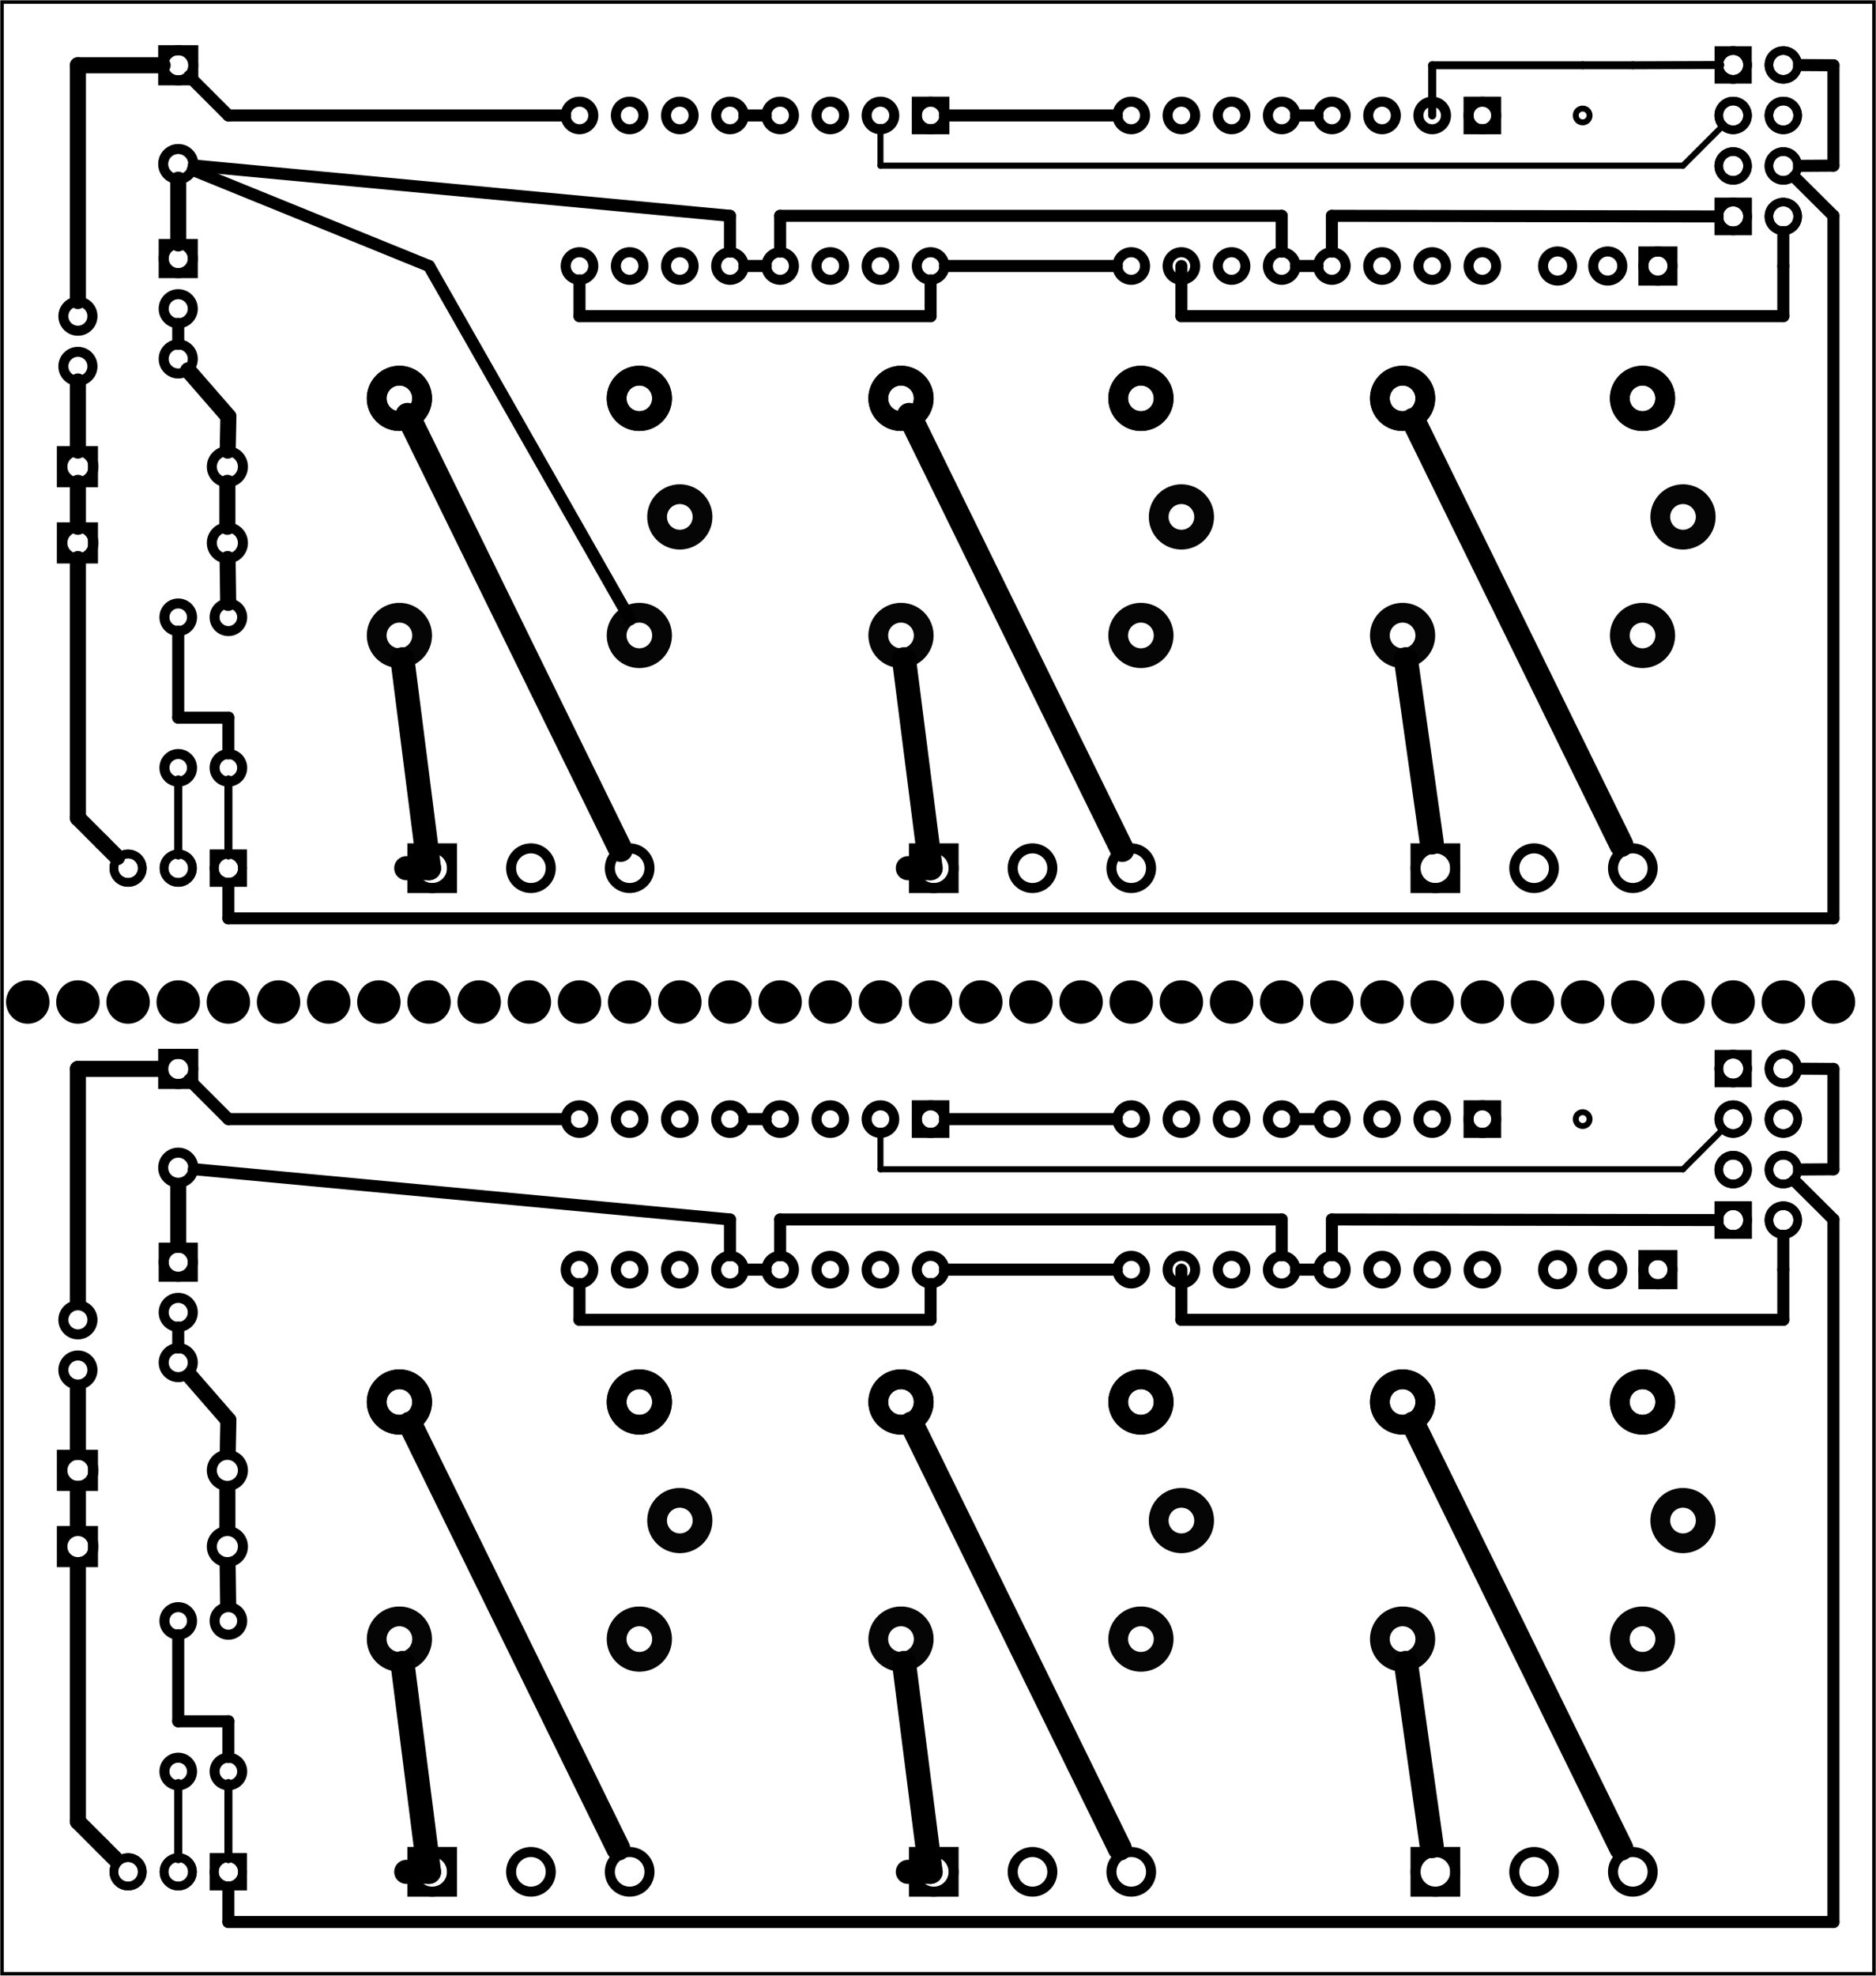<?xml version='1.0' encoding='UTF-8' standalone='no'?>
<!-- Created with Fritzing (http://www.fritzing.org/) -->
<svg xmlns="http://www.w3.org/2000/svg" viewBox="0 0 269.291 283.465" xmlns:svg="http://www.w3.org/2000/svg" version="1.2" width="3.74in" y="0in" height="3.937in" x="0in"  baseProfile="tiny">
 <g partID="57470">
  <g  id="board">
   <rect stroke-width="0.5" fill="none" stroke="black" width="268.715" y="0.288" height="282.889" x="0.288"  fill-opacity="0.5" id="boardoutline"/>
  </g>
 </g>
 <g partID="854159891">
  <g transform="translate(244.897,34.965)">
   <g transform="matrix(0,-1,1,0,0,0)">
    <g gorn="0.2"  id="copper1">
     <rect stroke-width="1.232" fill="none" stroke="black" width="4.13" y="1.836" height="4.104" x="1.848" />
     <circle cx="3.913" stroke-width="1.232" fill="none" r="2.065" stroke="black" cy="3.888" connectorname="1" gorn="0.2.1"  id="connector0pad"/>
     <circle cx="3.913" stroke-width="1.232" fill="none" r="2.065" stroke="black" cy="11.088" connectorname="2" gorn="0.2.2"  id="connector1pad"/>
     <circle cx="11.159" stroke-width="1.232" fill="none" r="2.065" stroke="black" cy="3.888" connectorname="3" gorn="0.2.3"  id="connector2pad"/>
     <circle cx="11.159" stroke-width="1.232" fill="none" r="2.065" stroke="black" cy="11.088" connectorname="4" gorn="0.2.4"  id="connector3pad"/>
     <circle cx="18.405" stroke-width="1.232" fill="none" r="2.065" stroke="black" cy="3.888" connectorname="5" gorn="0.2.5"  id="connector4pad"/>
     <circle cx="18.405" stroke-width="1.232" fill="none" r="2.065" stroke="black" cy="11.088" connectorname="6" gorn="0.2.6"  id="connector5pad"/>
     <circle cx="25.651" stroke-width="1.232" fill="none" r="2.065" stroke="black" cy="3.888" connectorname="7" gorn="0.2.7"  id="connector6pad"/>
     <circle cx="25.651" stroke-width="1.232" fill="none" r="2.065" stroke="black" cy="11.088" connectorname="8" gorn="0.2.8"  id="connector7pad"/>
     <g gorn="0.2.9"  id="copper0">
      <rect stroke-width="1.232" fill="none" stroke="black" width="4.13" y="1.836" height="4.104" x="1.848" />
      <circle cx="3.913" stroke-width="1.232" fill="none" r="2.065" stroke="black" cy="3.888" connectorname="1" gorn="0.2.9.1"  id="connector6pin"/>
      <circle cx="3.913" stroke-width="1.232" fill="none" r="2.065" stroke="black" cy="11.088" connectorname="2" gorn="0.2.9.2"  id="connector7pin"/>
      <circle cx="11.159" stroke-width="1.232" fill="none" r="2.065" stroke="black" cy="3.888" connectorname="3" gorn="0.2.9.3"  id="connector4pin"/>
      <circle cx="11.159" stroke-width="1.232" fill="none" r="2.065" stroke="black" cy="11.088" connectorname="4" gorn="0.2.9.4"  id="connector5pin"/>
      <circle cx="18.405" stroke-width="1.232" fill="none" r="2.065" stroke="black" cy="3.888" connectorname="5" gorn="0.2.9.5"  id="connector2pin"/>
      <circle cx="18.405" stroke-width="1.232" fill="none" r="2.065" stroke="black" cy="11.088" connectorname="6" gorn="0.2.9.6"  id="connector3pin"/>
      <rect stroke-width="1.232" fill="none" stroke="black" width="4.13" y="1.836" height="4.104" x="23.586" />
      <circle cx="25.651" stroke-width="1.232" fill="none" r="2.065" stroke="black" cy="3.888" connectorname="7" gorn="0.2.9.8"  id="connector0pin"/>
      <circle cx="25.651" stroke-width="1.232" fill="none" r="2.065" stroke="black" cy="11.088" connectorname="8" gorn="0.2.9.9"  id="connector1pin"/>
     </g>
    </g>
   </g>
  </g>
 </g>
 <g partID="854159971">
  <g transform="translate(217.105,12.24)">
   <g transform="matrix(0,1,-1,0,0,0)">
    <g  id="copper1">
     <g  id="copper0">
      <rect stroke-width="1.44" fill="none" stroke="black" width="3.96" y="2.34" height="3.96" x="2.34"  id="square"/>
      <circle cx="4.32" stroke-width="1.44" fill="none" r="1.98" stroke="black" cy="4.32"  id="connector0pin"/>
      <circle cx="25.92" stroke-width="1.44" fill="none" r="1.98" stroke="black" cy="4.32"  id="connector15pin"/>
      <circle cx="4.32" stroke-width="1.44" fill="none" r="1.98" stroke="black" cy="11.52"  id="connector1pin"/>
      <circle cx="25.92" stroke-width="1.44" fill="none" r="1.98" stroke="black" cy="11.52"  id="connector14pin"/>
      <circle cx="4.32" stroke-width="1.44" fill="none" r="1.98" stroke="black" cy="18.72"  id="connector2pin"/>
      <circle cx="25.92" stroke-width="1.44" fill="none" r="1.98" stroke="black" cy="18.72"  id="connector13pin"/>
      <circle cx="4.32" stroke-width="1.44" fill="none" r="1.98" stroke="black" cy="25.92"  id="connector3pin"/>
      <circle cx="25.92" stroke-width="1.44" fill="none" r="1.98" stroke="black" cy="25.92"  id="connector12pin"/>
      <circle cx="4.32" stroke-width="1.44" fill="none" r="1.98" stroke="black" cy="33.12"  id="connector4pin"/>
      <circle cx="25.92" stroke-width="1.44" fill="none" r="1.98" stroke="black" cy="33.12"  id="connector11pin"/>
      <circle cx="4.32" stroke-width="1.44" fill="none" r="1.98" stroke="black" cy="40.32"  id="connector5pin"/>
      <circle cx="25.92" stroke-width="1.44" fill="none" r="1.98" stroke="black" cy="40.32"  id="connector10pin"/>
      <circle cx="4.32" stroke-width="1.44" fill="none" r="1.98" stroke="black" cy="47.52"  id="connector6pin"/>
      <circle cx="25.92" stroke-width="1.44" fill="none" r="1.98" stroke="black" cy="47.52"  id="connector9pin"/>
      <circle cx="4.32" stroke-width="1.44" fill="none" r="1.98" stroke="black" cy="54.72"  id="connector7pin"/>
      <circle cx="25.92" stroke-width="1.44" fill="none" r="1.98" stroke="black" cy="54.72"  id="connector8pin"/>
     </g>
    </g>
   </g>
  </g>
 </g>
 <g partID="854160001">
  <g transform="translate(137.905,12.24)">
   <g transform="matrix(0,1,-1,0,0,0)">
    <g  id="copper1">
     <g  id="copper0">
      <rect stroke-width="1.44" fill="none" stroke="black" width="3.96" y="2.34" height="3.96" x="2.34"  id="square"/>
      <circle cx="4.32" stroke-width="1.44" fill="none" r="1.98" stroke="black" cy="4.32"  id="connector0pin"/>
      <circle cx="25.92" stroke-width="1.44" fill="none" r="1.98" stroke="black" cy="4.32"  id="connector15pin"/>
      <circle cx="4.32" stroke-width="1.44" fill="none" r="1.98" stroke="black" cy="11.52"  id="connector1pin"/>
      <circle cx="25.92" stroke-width="1.44" fill="none" r="1.98" stroke="black" cy="11.52"  id="connector14pin"/>
      <circle cx="4.32" stroke-width="1.44" fill="none" r="1.98" stroke="black" cy="18.72"  id="connector2pin"/>
      <circle cx="25.92" stroke-width="1.44" fill="none" r="1.98" stroke="black" cy="18.72"  id="connector13pin"/>
      <circle cx="4.32" stroke-width="1.44" fill="none" r="1.98" stroke="black" cy="25.92"  id="connector3pin"/>
      <circle cx="25.92" stroke-width="1.44" fill="none" r="1.98" stroke="black" cy="25.92"  id="connector12pin"/>
      <circle cx="4.32" stroke-width="1.44" fill="none" r="1.98" stroke="black" cy="33.12"  id="connector4pin"/>
      <circle cx="25.92" stroke-width="1.44" fill="none" r="1.98" stroke="black" cy="33.12"  id="connector11pin"/>
      <circle cx="4.32" stroke-width="1.44" fill="none" r="1.98" stroke="black" cy="40.32"  id="connector5pin"/>
      <circle cx="25.92" stroke-width="1.44" fill="none" r="1.98" stroke="black" cy="40.32"  id="connector10pin"/>
      <circle cx="4.32" stroke-width="1.44" fill="none" r="1.98" stroke="black" cy="47.52"  id="connector6pin"/>
      <circle cx="25.92" stroke-width="1.44" fill="none" r="1.98" stroke="black" cy="47.52"  id="connector9pin"/>
      <circle cx="4.32" stroke-width="1.44" fill="none" r="1.98" stroke="black" cy="54.72"  id="connector7pin"/>
      <circle cx="25.92" stroke-width="1.44" fill="none" r="1.98" stroke="black" cy="54.72"  id="connector8pin"/>
     </g>
    </g>
   </g>
  </g>
 </g>
 <g partID="854160451">
  <g transform="translate(176.814,97.546)">
   <g transform="matrix(-1,0,0,-1,0,0)">
    <g transform="matrix(1, 0, 0, 1, 0, -795.118)">
     <g id="copper1">
      <g>
       <g transform="matrix(1, 0, 0, 1, 0, 795.118)">
        <g id="0.3.1.0">
         <path stroke-width="2.835" fill="none" stroke="black" d="m10.488,23.386a3.26,3.26,0,1,1,-6.52,0,3.26,3.26,0,1,1,6.52,0z" stroke-opacity="1" style="opacity:0.98;stroke-miterlimit:4;stroke-dasharray:none" id="connector2pin"/>
        </g>
       </g>
       <g transform="matrix(1, 0, 0, 1, 5.811, 812.126)">
        <g id="0.3.1.1">
         <path stroke-width="2.835" fill="none" stroke="black" d="m10.488,23.386a3.26,3.26,0,1,1,-6.52,0,3.26,3.26,0,1,1,6.52,0z" stroke-opacity="1" style="opacity:0.98;stroke-miterlimit:4;stroke-dasharray:none" id="path3782-7"/>
        </g>
       </g>
       <g transform="matrix(1, 0, 0, 1, 40.252, 812.126)">
        <g id="0.3.1.2">
         <path stroke-width="2.835" fill="none" stroke="black" d="m10.488,23.386a3.26,3.26,0,1,1,-6.52,0,3.26,3.26,0,1,1,6.52,0z" stroke-opacity="1" style="opacity:0.98;stroke-miterlimit:4;stroke-dasharray:none" id="path3782-7-5"/>
        </g>
       </g>
       <g transform="matrix(1, 0, 0, 1, 5.811, 812.126)">
        <g id="0.3.1.3">
         <path stroke-width="2.835" fill="none" stroke="black" d="m10.488,23.386a3.26,3.26,0,1,1,-6.52,0,3.26,3.26,0,1,1,6.52,0z" stroke-opacity="1" style="opacity:0.98;stroke-miterlimit:4;stroke-dasharray:none" id="connector1pin"/>
        </g>
       </g>
       <g transform="matrix(1, 0, 0, 1, 40.252, 812.126)">
        <g id="0.3.1.4">
         <path stroke-width="2.835" fill="none" stroke="black" d="m10.488,23.386a3.26,3.26,0,1,1,-6.52,0,3.26,3.26,0,1,1,6.52,0z" stroke-opacity="1" style="opacity:0.98;stroke-miterlimit:4;stroke-dasharray:none" id="connector0pin"/>
        </g>
       </g>
       <g transform="matrix(1, 0, 0, -1, 5.811, 824.882)">
        <g id="0.3.1.5">
         <path stroke-width="2.835" fill="none" stroke="black" d="m10.488,23.386a3.26,3.26,0,1,1,-6.52,0,3.26,3.26,0,1,1,6.52,0z" stroke-opacity="1" style="opacity:0.98;stroke-miterlimit:4;stroke-dasharray:none" id="connector4pin"/>
        </g>
       </g>
       <g transform="matrix(1, 0, 0, -1, 40.252, 824.882)">
        <g id="0.3.1.6">
         <path stroke-width="2.835" fill="none" stroke="black" d="m10.488,23.386a3.26,3.26,0,1,1,-6.52,0,3.26,3.26,0,1,1,6.52,0z" stroke-opacity="1" style="opacity:0.98;stroke-miterlimit:4;stroke-dasharray:none" id="connector5pin"/>
        </g>
       </g>
      </g>
     </g>
    </g>
   </g>
  </g>
 </g>
 <g partID="854160481">
  <g transform="translate(104.814,97.546)">
   <g transform="matrix(-1,0,0,-1,0,0)">
    <g transform="matrix(1, 0, 0, 1, 0, -795.118)">
     <g id="copper1">
      <g>
       <g transform="matrix(1, 0, 0, 1, 0, 795.118)">
        <g id="0.3.1.0">
         <path stroke-width="2.835" fill="none" stroke="black" d="m10.488,23.386a3.26,3.26,0,1,1,-6.52,0,3.26,3.26,0,1,1,6.52,0z" stroke-opacity="1" style="opacity:0.98;stroke-miterlimit:4;stroke-dasharray:none" id="connector2pin"/>
        </g>
       </g>
       <g transform="matrix(1, 0, 0, 1, 5.811, 812.126)">
        <g id="0.3.1.1">
         <path stroke-width="2.835" fill="none" stroke="black" d="m10.488,23.386a3.26,3.26,0,1,1,-6.52,0,3.26,3.26,0,1,1,6.52,0z" stroke-opacity="1" style="opacity:0.98;stroke-miterlimit:4;stroke-dasharray:none" id="path3782-7"/>
        </g>
       </g>
       <g transform="matrix(1, 0, 0, 1, 40.252, 812.126)">
        <g id="0.3.1.2">
         <path stroke-width="2.835" fill="none" stroke="black" d="m10.488,23.386a3.26,3.26,0,1,1,-6.52,0,3.26,3.26,0,1,1,6.52,0z" stroke-opacity="1" style="opacity:0.98;stroke-miterlimit:4;stroke-dasharray:none" id="path3782-7-5"/>
        </g>
       </g>
       <g transform="matrix(1, 0, 0, 1, 5.811, 812.126)">
        <g id="0.3.1.3">
         <path stroke-width="2.835" fill="none" stroke="black" d="m10.488,23.386a3.26,3.26,0,1,1,-6.52,0,3.26,3.26,0,1,1,6.52,0z" stroke-opacity="1" style="opacity:0.98;stroke-miterlimit:4;stroke-dasharray:none" id="connector1pin"/>
        </g>
       </g>
       <g transform="matrix(1, 0, 0, 1, 40.252, 812.126)">
        <g id="0.3.1.4">
         <path stroke-width="2.835" fill="none" stroke="black" d="m10.488,23.386a3.26,3.26,0,1,1,-6.52,0,3.26,3.26,0,1,1,6.52,0z" stroke-opacity="1" style="opacity:0.98;stroke-miterlimit:4;stroke-dasharray:none" id="connector0pin"/>
        </g>
       </g>
       <g transform="matrix(1, 0, 0, -1, 5.811, 824.882)">
        <g id="0.3.1.5">
         <path stroke-width="2.835" fill="none" stroke="black" d="m10.488,23.386a3.26,3.26,0,1,1,-6.52,0,3.26,3.26,0,1,1,6.52,0z" stroke-opacity="1" style="opacity:0.98;stroke-miterlimit:4;stroke-dasharray:none" id="connector4pin"/>
        </g>
       </g>
       <g transform="matrix(1, 0, 0, -1, 40.252, 824.882)">
        <g id="0.3.1.6">
         <path stroke-width="2.835" fill="none" stroke="black" d="m10.488,23.386a3.26,3.26,0,1,1,-6.52,0,3.26,3.26,0,1,1,6.52,0z" stroke-opacity="1" style="opacity:0.98;stroke-miterlimit:4;stroke-dasharray:none" id="connector5pin"/>
        </g>
       </g>
      </g>
     </g>
    </g>
   </g>
  </g>
 </g>
 <g partID="854160501">
  <g transform="translate(248.814,97.546)">
   <g transform="matrix(-1,0,0,-1,0,0)">
    <g transform="matrix(1, 0, 0, 1, 0, -795.118)">
     <g id="copper1">
      <g>
       <g transform="matrix(1, 0, 0, 1, 0, 795.118)">
        <g id="0.3.1.0">
         <path stroke-width="2.835" fill="none" stroke="black" d="m10.488,23.386a3.26,3.26,0,1,1,-6.52,0,3.26,3.26,0,1,1,6.52,0z" stroke-opacity="1" style="opacity:0.98;stroke-miterlimit:4;stroke-dasharray:none" id="connector2pin"/>
        </g>
       </g>
       <g transform="matrix(1, 0, 0, 1, 5.811, 812.126)">
        <g id="0.3.1.1">
         <path stroke-width="2.835" fill="none" stroke="black" d="m10.488,23.386a3.26,3.26,0,1,1,-6.52,0,3.26,3.26,0,1,1,6.52,0z" stroke-opacity="1" style="opacity:0.98;stroke-miterlimit:4;stroke-dasharray:none" id="path3782-7"/>
        </g>
       </g>
       <g transform="matrix(1, 0, 0, 1, 40.252, 812.126)">
        <g id="0.3.1.2">
         <path stroke-width="2.835" fill="none" stroke="black" d="m10.488,23.386a3.26,3.26,0,1,1,-6.52,0,3.26,3.26,0,1,1,6.52,0z" stroke-opacity="1" style="opacity:0.98;stroke-miterlimit:4;stroke-dasharray:none" id="path3782-7-5"/>
        </g>
       </g>
       <g transform="matrix(1, 0, 0, 1, 5.811, 812.126)">
        <g id="0.3.1.3">
         <path stroke-width="2.835" fill="none" stroke="black" d="m10.488,23.386a3.26,3.26,0,1,1,-6.52,0,3.26,3.26,0,1,1,6.52,0z" stroke-opacity="1" style="opacity:0.98;stroke-miterlimit:4;stroke-dasharray:none" id="connector1pin"/>
        </g>
       </g>
       <g transform="matrix(1, 0, 0, 1, 40.252, 812.126)">
        <g id="0.3.1.4">
         <path stroke-width="2.835" fill="none" stroke="black" d="m10.488,23.386a3.26,3.26,0,1,1,-6.52,0,3.26,3.26,0,1,1,6.52,0z" stroke-opacity="1" style="opacity:0.98;stroke-miterlimit:4;stroke-dasharray:none" id="connector0pin"/>
        </g>
       </g>
       <g transform="matrix(1, 0, 0, -1, 5.811, 824.882)">
        <g id="0.3.1.5">
         <path stroke-width="2.835" fill="none" stroke="black" d="m10.488,23.386a3.26,3.26,0,1,1,-6.52,0,3.26,3.26,0,1,1,6.52,0z" stroke-opacity="1" style="opacity:0.98;stroke-miterlimit:4;stroke-dasharray:none" id="connector4pin"/>
        </g>
       </g>
       <g transform="matrix(1, 0, 0, -1, 40.252, 824.882)">
        <g id="0.3.1.6">
         <path stroke-width="2.835" fill="none" stroke="black" d="m10.488,23.386a3.26,3.26,0,1,1,-6.52,0,3.26,3.26,0,1,1,6.52,0z" stroke-opacity="1" style="opacity:0.98;stroke-miterlimit:4;stroke-dasharray:none" id="connector5pin"/>
        </g>
       </g>
      </g>
     </g>
    </g>
   </g>
  </g>
 </g>
 <g partID="854160731">
  <g transform="translate(197.152,138.96)">
   <g transform="matrix(0,-1,1,0,0,0)">
    <g  id="copper1">
     <g  id="copper0">
      <rect stroke-width="1.44" fill="none" stroke="black" width="5.692" y="6.041" height="5.692" x="11.554"  id="square"/>
      <circle cx="14.4" stroke-width="1.44" fill="none" r="2.846" stroke="black" cy="8.887"  id="connector0pin"/>
      <circle cx="14.4" stroke-width="1.44" fill="none" r="2.846" stroke="black" cy="23.06"  id="connector1pin"/>
      <circle cx="14.4" stroke-width="1.44" fill="none" r="2.846" stroke="black" cy="37.233"  id="connector2pin"/>
     </g>
    </g>
   </g>
  </g>
 </g>
 <g partID="854160751">
  <g transform="translate(53.152,138.96)">
   <g transform="matrix(0,-1,1,0,0,0)">
    <g  id="copper1">
     <g  id="copper0">
      <rect stroke-width="1.44" fill="none" stroke="black" width="5.692" y="6.041" height="5.692" x="11.554"  id="square"/>
      <circle cx="14.4" stroke-width="1.44" fill="none" r="2.846" stroke="black" cy="8.887"  id="connector0pin"/>
      <circle cx="14.4" stroke-width="1.44" fill="none" r="2.846" stroke="black" cy="23.06"  id="connector1pin"/>
      <circle cx="14.4" stroke-width="1.44" fill="none" r="2.846" stroke="black" cy="37.233"  id="connector2pin"/>
     </g>
    </g>
   </g>
  </g>
 </g>
 <g partID="854160771">
  <g transform="translate(125.152,138.96)">
   <g transform="matrix(0,-1,1,0,0,0)">
    <g  id="copper1">
     <g  id="copper0">
      <rect stroke-width="1.44" fill="none" stroke="black" width="5.692" y="6.041" height="5.692" x="11.554"  id="square"/>
      <circle cx="14.4" stroke-width="1.44" fill="none" r="2.846" stroke="black" cy="8.887"  id="connector0pin"/>
      <circle cx="14.4" stroke-width="1.44" fill="none" r="2.846" stroke="black" cy="23.06"  id="connector1pin"/>
      <circle cx="14.4" stroke-width="1.44" fill="none" r="2.846" stroke="black" cy="37.233"  id="connector2pin"/>
     </g>
    </g>
   </g>
  </g>
 </g>
 <g partID="854160821">
  <g transform="translate(11.185,0.473)">
   <g id="copper1">
    <g id="copper0">
     <rect stroke-width="1.44" fill="none" stroke="black" width="4.32" y="6.727" height="4.32" x="12.24" id="square"/>
     <circle cx="14.4" stroke-width="1.44" fill="none" r="2.16" stroke="black" cy="8.887" id="connector0pin"/>
     <circle cx="14.4" stroke-width="1.44" fill="none" r="2.16" stroke="black" cy="23.06" id="connector1pin"/>
    </g>
   </g>
  </g>
 </g>
 <g partID="854161021">
  <g transform="translate(40.273,132.048)">
   <g transform="matrix(-1,0,0,-1,0,0)">
    <g  id="copper1">
     <circle cx="7.488" stroke-width="1.247" r="2.041" fill="none" stroke="black" cy="7.488" connectorname="ADJ"  id="connector0pad"/>
     <path stroke-width="0" fill="black" stroke="none" d="m4.824,4.824,5.328,0,0,5.328,-5.328,0,0,-5.328zM6.071,7.488a1.417,1.417,0,1,0,2.835,0,1.417,1.417,0,1,0,-2.835,0z" />
     <circle cx="14.688" stroke-width="1.247" r="2.041" fill="none" stroke="black" cy="7.488" connectorname="OUT"  id="connector2pad"/>
     <circle cx="21.888" stroke-width="1.247" r="2.041" fill="none" stroke="black" cy="7.488" connectorname="IN"  id="connector1pad"/>
     <g  id="copper0">
      <circle cx="7.488" stroke-width="1.247" r="2.041" fill="none" stroke="black" cy="7.488" connectorname="ADJ"  id="connector0pad"/>
      <path stroke-width="0" fill="black" stroke="none" d="m4.824,4.824,5.328,0,0,5.328,-5.328,0,0,-5.328zM6.071,7.488a1.417,1.417,0,1,0,2.835,0,1.417,1.417,0,1,0,-2.835,0z" />
      <circle cx="14.688" stroke-width="1.247" r="2.041" fill="none" stroke="black" cy="7.488" connectorname="OUT"  id="connector2pad"/>
      <circle cx="21.888" stroke-width="1.247" r="2.041" fill="none" stroke="black" cy="7.488" connectorname="IN"  id="connector1pad"/>
     </g>
    </g>
   </g>
  </g>
 </g>
 <g partID="854162071">
  <g transform="translate(28.285,85.86)">
   <g transform="matrix(0,1,-1,0,0,0)">
    <g  id="copper1">
     <!-- <rect width="55" x="10" y="10" fill="none" height="55" stroke="rgb(255, 191, 0)" stroke-width="20" /> -->
     <circle cx="2.7" stroke-width="1.44" fill="none" r="1.98" stroke="black" cy="2.7"  id="connector0pin"/>
     <circle cx="24.3" stroke-width="1.44" fill="none" r="1.98" stroke="black" cy="2.7"  id="connector1pin"/>
    </g>
   </g>
  </g>
 </g>
 <g partID="854162091">
  <g transform="translate(35.485,85.86)">
   <g transform="matrix(0,1,-1,0,0,0)">
    <g  id="copper1">
     <!-- <rect width="55" x="10" y="10" fill="none" height="55" stroke="rgb(255, 191, 0)" stroke-width="20" /> -->
     <circle cx="2.7" stroke-width="1.44" fill="none" r="1.98" stroke="black" cy="2.7"  id="connector0pin"/>
     <circle cx="24.3" stroke-width="1.44" fill="none" r="1.98" stroke="black" cy="2.7"  id="connector1pin"/>
    </g>
   </g>
  </g>
 </g>
 <g partID="854164481">
  <g transform="translate(8.161,63.36)">
   <g  id="copper1">
    <g  id="copper0">
     <rect stroke-width="1.44" fill="none" stroke="black" width="4.464" y="1.368" height="4.464" x="0.72" />
     <circle cx="3.024" stroke-width="1.44" fill="none" r="2.232" stroke="black" cy="3.6"  id="connector0pin"/>
     <circle cx="24.48" stroke-width="1.44" fill="none" r="2.232" stroke="black" cy="3.6"  id="connector1pin"/>
    </g>
   </g>
  </g>
 </g>
 <g partID="854164511">
  <g transform="translate(8.161,74.293)">
   <g  id="copper1">
    <g  id="copper0">
     <rect stroke-width="1.44" fill="none" stroke="black" width="4.464" y="1.368" height="4.464" x="0.72" />
     <circle cx="3.024" stroke-width="1.44" fill="none" r="2.232" stroke="black" cy="3.6"  id="connector0pin"/>
     <circle cx="24.48" stroke-width="1.44" fill="none" r="2.232" stroke="black" cy="3.6"  id="connector1pin"/>
    </g>
   </g>
  </g>
 </g>
 <g partID="854164901">
  <g transform="translate(20.545,32.053)">
   <g  id="copper1">
    <g  id="copper0">
     <rect stroke-width="1.44" fill="none" stroke="black" width="4.176" y="2.952" height="4.176" x="2.952"  id="square"/>
     <circle cx="5.04" stroke-width="1.44" fill="none" r="2.088" stroke="black" cy="5.04"  id="connector0pin"/>
     <circle cx="5.04" stroke-width="1.44" fill="none" r="2.088" stroke="black" cy="12.24"  id="connector1pin"/>
     <circle cx="5.04" stroke-width="1.44" fill="none" r="2.088" stroke="black" cy="19.44"  id="connector2pin"/>
    </g>
   </g>
  </g>
 </g>
 <g partID="854164971">
  <g transform="translate(6.145,40.32)">
   <g  id="copper1">
    <g  id="copper0">
     <circle cx="5.04" stroke-width="1.44" fill="none" r="2.088" stroke="black" cy="5.04"  id="connector0pin"/>
     <circle cx="5.04" stroke-width="1.44" fill="none" r="2.088" stroke="black" cy="12.24"  id="connector1pin"/>
    </g>
   </g>
  </g>
 </g>
 <g partID="854185681">
  <g transform="translate(243.025,33.12)">
   <g transform="matrix(0,1,-1,0,0,0)">
    <g  id="copper1">
     <g  id="copper0">
      <rect stroke-width="1.44" fill="none" stroke="black" width="4.176" y="2.952" height="4.176" x="2.952"  id="square"/>
      <circle cx="5.04" stroke-width="1.44" fill="none" r="2.088" stroke="black" cy="5.04"  id="connector0pin"/>
      <circle cx="5.04" stroke-width="1.44" fill="none" r="2.088" stroke="black" cy="12.24"  id="connector1pin"/>
      <circle cx="5.04" stroke-width="1.44" fill="none" r="2.088" stroke="black" cy="19.44"  id="connector2pin"/>
     </g>
    </g>
   </g>
  </g>
 </g>
 <g partID="854186021">
  <g transform="translate(224.168,13.543)">
   <g  id="copper1">
    <circle cx="3.017" stroke-width="0.85" fill="none" r="0.992" stroke="black" cy="3.017"  id="connector0pin"/>
   </g>
  </g>
 </g>
 <g partID="854189921">
  <g transform="translate(244.898,178.965)">
   <g transform="matrix(0,-1,1,0,0,0)">
    <g gorn="0.2"  id="copper1">
     <rect stroke-width="1.232" fill="none" stroke="black" width="4.13" y="1.836" height="4.104" x="1.848" />
     <circle cx="3.913" stroke-width="1.232" fill="none" r="2.065" stroke="black" cy="3.888" connectorname="1" gorn="0.2.1"  id="connector0pad"/>
     <circle cx="3.913" stroke-width="1.232" fill="none" r="2.065" stroke="black" cy="11.088" connectorname="2" gorn="0.2.2"  id="connector1pad"/>
     <circle cx="11.159" stroke-width="1.232" fill="none" r="2.065" stroke="black" cy="3.888" connectorname="3" gorn="0.2.3"  id="connector2pad"/>
     <circle cx="11.159" stroke-width="1.232" fill="none" r="2.065" stroke="black" cy="11.088" connectorname="4" gorn="0.2.4"  id="connector3pad"/>
     <circle cx="18.405" stroke-width="1.232" fill="none" r="2.065" stroke="black" cy="3.888" connectorname="5" gorn="0.2.5"  id="connector4pad"/>
     <circle cx="18.405" stroke-width="1.232" fill="none" r="2.065" stroke="black" cy="11.088" connectorname="6" gorn="0.2.6"  id="connector5pad"/>
     <circle cx="25.651" stroke-width="1.232" fill="none" r="2.065" stroke="black" cy="3.888" connectorname="7" gorn="0.2.7"  id="connector6pad"/>
     <circle cx="25.651" stroke-width="1.232" fill="none" r="2.065" stroke="black" cy="11.088" connectorname="8" gorn="0.2.8"  id="connector7pad"/>
     <g gorn="0.2.9"  id="copper0">
      <rect stroke-width="1.232" fill="none" stroke="black" width="4.13" y="1.836" height="4.104" x="1.848" />
      <circle cx="3.913" stroke-width="1.232" fill="none" r="2.065" stroke="black" cy="3.888" connectorname="1" gorn="0.2.9.1"  id="connector6pin"/>
      <circle cx="3.913" stroke-width="1.232" fill="none" r="2.065" stroke="black" cy="11.088" connectorname="2" gorn="0.2.9.2"  id="connector7pin"/>
      <circle cx="11.159" stroke-width="1.232" fill="none" r="2.065" stroke="black" cy="3.888" connectorname="3" gorn="0.2.9.3"  id="connector4pin"/>
      <circle cx="11.159" stroke-width="1.232" fill="none" r="2.065" stroke="black" cy="11.088" connectorname="4" gorn="0.2.9.4"  id="connector5pin"/>
      <circle cx="18.405" stroke-width="1.232" fill="none" r="2.065" stroke="black" cy="3.888" connectorname="5" gorn="0.2.9.5"  id="connector2pin"/>
      <circle cx="18.405" stroke-width="1.232" fill="none" r="2.065" stroke="black" cy="11.088" connectorname="6" gorn="0.2.9.6"  id="connector3pin"/>
      <rect stroke-width="1.232" fill="none" stroke="black" width="4.13" y="1.836" height="4.104" x="23.586" />
      <circle cx="25.651" stroke-width="1.232" fill="none" r="2.065" stroke="black" cy="3.888" connectorname="7" gorn="0.2.9.8"  id="connector0pin"/>
      <circle cx="25.651" stroke-width="1.232" fill="none" r="2.065" stroke="black" cy="11.088" connectorname="8" gorn="0.2.9.9"  id="connector1pin"/>
     </g>
    </g>
   </g>
  </g>
 </g>
 <g partID="854189931">
  <g transform="translate(217.105,156.24)">
   <g transform="matrix(0,1,-1,0,0,0)">
    <g  id="copper1">
     <g  id="copper0">
      <rect stroke-width="1.44" fill="none" stroke="black" width="3.96" y="2.34" height="3.96" x="2.34"  id="square"/>
      <circle cx="4.32" stroke-width="1.44" fill="none" r="1.98" stroke="black" cy="4.32"  id="connector0pin"/>
      <circle cx="25.92" stroke-width="1.44" fill="none" r="1.98" stroke="black" cy="4.32"  id="connector15pin"/>
      <circle cx="4.32" stroke-width="1.44" fill="none" r="1.98" stroke="black" cy="11.52"  id="connector1pin"/>
      <circle cx="25.92" stroke-width="1.44" fill="none" r="1.98" stroke="black" cy="11.52"  id="connector14pin"/>
      <circle cx="4.32" stroke-width="1.44" fill="none" r="1.98" stroke="black" cy="18.72"  id="connector2pin"/>
      <circle cx="25.92" stroke-width="1.44" fill="none" r="1.98" stroke="black" cy="18.72"  id="connector13pin"/>
      <circle cx="4.32" stroke-width="1.44" fill="none" r="1.98" stroke="black" cy="25.92"  id="connector3pin"/>
      <circle cx="25.92" stroke-width="1.44" fill="none" r="1.98" stroke="black" cy="25.92"  id="connector12pin"/>
      <circle cx="4.32" stroke-width="1.44" fill="none" r="1.98" stroke="black" cy="33.12"  id="connector4pin"/>
      <circle cx="25.92" stroke-width="1.44" fill="none" r="1.98" stroke="black" cy="33.12"  id="connector11pin"/>
      <circle cx="4.32" stroke-width="1.44" fill="none" r="1.98" stroke="black" cy="40.32"  id="connector5pin"/>
      <circle cx="25.92" stroke-width="1.44" fill="none" r="1.98" stroke="black" cy="40.32"  id="connector10pin"/>
      <circle cx="4.32" stroke-width="1.44" fill="none" r="1.98" stroke="black" cy="47.52"  id="connector6pin"/>
      <circle cx="25.92" stroke-width="1.44" fill="none" r="1.98" stroke="black" cy="47.52"  id="connector9pin"/>
      <circle cx="4.32" stroke-width="1.44" fill="none" r="1.98" stroke="black" cy="54.72"  id="connector7pin"/>
      <circle cx="25.92" stroke-width="1.44" fill="none" r="1.98" stroke="black" cy="54.72"  id="connector8pin"/>
     </g>
    </g>
   </g>
  </g>
 </g>
 <g partID="854189941">
  <g transform="translate(137.905,156.24)">
   <g transform="matrix(0,1,-1,0,0,0)">
    <g  id="copper1">
     <g  id="copper0">
      <rect stroke-width="1.44" fill="none" stroke="black" width="3.96" y="2.34" height="3.96" x="2.34"  id="square"/>
      <circle cx="4.32" stroke-width="1.44" fill="none" r="1.98" stroke="black" cy="4.32"  id="connector0pin"/>
      <circle cx="25.92" stroke-width="1.44" fill="none" r="1.98" stroke="black" cy="4.32"  id="connector15pin"/>
      <circle cx="4.32" stroke-width="1.44" fill="none" r="1.98" stroke="black" cy="11.52"  id="connector1pin"/>
      <circle cx="25.92" stroke-width="1.44" fill="none" r="1.98" stroke="black" cy="11.52"  id="connector14pin"/>
      <circle cx="4.32" stroke-width="1.44" fill="none" r="1.98" stroke="black" cy="18.72"  id="connector2pin"/>
      <circle cx="25.92" stroke-width="1.44" fill="none" r="1.98" stroke="black" cy="18.72"  id="connector13pin"/>
      <circle cx="4.32" stroke-width="1.44" fill="none" r="1.98" stroke="black" cy="25.92"  id="connector3pin"/>
      <circle cx="25.92" stroke-width="1.44" fill="none" r="1.98" stroke="black" cy="25.92"  id="connector12pin"/>
      <circle cx="4.32" stroke-width="1.44" fill="none" r="1.98" stroke="black" cy="33.12"  id="connector4pin"/>
      <circle cx="25.92" stroke-width="1.44" fill="none" r="1.98" stroke="black" cy="33.12"  id="connector11pin"/>
      <circle cx="4.32" stroke-width="1.44" fill="none" r="1.98" stroke="black" cy="40.32"  id="connector5pin"/>
      <circle cx="25.92" stroke-width="1.44" fill="none" r="1.98" stroke="black" cy="40.32"  id="connector10pin"/>
      <circle cx="4.32" stroke-width="1.44" fill="none" r="1.98" stroke="black" cy="47.52"  id="connector6pin"/>
      <circle cx="25.92" stroke-width="1.44" fill="none" r="1.98" stroke="black" cy="47.52"  id="connector9pin"/>
      <circle cx="4.32" stroke-width="1.44" fill="none" r="1.98" stroke="black" cy="54.72"  id="connector7pin"/>
      <circle cx="25.92" stroke-width="1.44" fill="none" r="1.98" stroke="black" cy="54.72"  id="connector8pin"/>
     </g>
    </g>
   </g>
  </g>
 </g>
 <g partID="854189951">
  <g transform="translate(176.814,241.546)">
   <g transform="matrix(-1,0,0,-1,0,0)">
    <g transform="matrix(1, 0, 0, 1, 0, -795.118)">
     <g id="copper1">
      <g>
       <g transform="matrix(1, 0, 0, 1, 0, 795.118)">
        <g id="0.3.1.0">
         <path stroke-width="2.835" fill="none" stroke="black" d="m10.488,23.386a3.26,3.26,0,1,1,-6.52,0,3.26,3.26,0,1,1,6.52,0z" stroke-opacity="1" style="opacity:0.98;stroke-miterlimit:4;stroke-dasharray:none" id="connector2pin"/>
        </g>
       </g>
       <g transform="matrix(1, 0, 0, 1, 5.811, 812.126)">
        <g id="0.3.1.1">
         <path stroke-width="2.835" fill="none" stroke="black" d="m10.488,23.386a3.26,3.26,0,1,1,-6.52,0,3.26,3.26,0,1,1,6.52,0z" stroke-opacity="1" style="opacity:0.98;stroke-miterlimit:4;stroke-dasharray:none" id="path3782-7"/>
        </g>
       </g>
       <g transform="matrix(1, 0, 0, 1, 40.252, 812.126)">
        <g id="0.3.1.2">
         <path stroke-width="2.835" fill="none" stroke="black" d="m10.488,23.386a3.26,3.26,0,1,1,-6.52,0,3.26,3.26,0,1,1,6.52,0z" stroke-opacity="1" style="opacity:0.98;stroke-miterlimit:4;stroke-dasharray:none" id="path3782-7-5"/>
        </g>
       </g>
       <g transform="matrix(1, 0, 0, 1, 5.811, 812.126)">
        <g id="0.3.1.3">
         <path stroke-width="2.835" fill="none" stroke="black" d="m10.488,23.386a3.26,3.26,0,1,1,-6.52,0,3.26,3.26,0,1,1,6.52,0z" stroke-opacity="1" style="opacity:0.98;stroke-miterlimit:4;stroke-dasharray:none" id="connector1pin"/>
        </g>
       </g>
       <g transform="matrix(1, 0, 0, 1, 40.252, 812.126)">
        <g id="0.3.1.4">
         <path stroke-width="2.835" fill="none" stroke="black" d="m10.488,23.386a3.26,3.26,0,1,1,-6.52,0,3.26,3.26,0,1,1,6.52,0z" stroke-opacity="1" style="opacity:0.98;stroke-miterlimit:4;stroke-dasharray:none" id="connector0pin"/>
        </g>
       </g>
       <g transform="matrix(1, 0, 0, -1, 5.811, 824.882)">
        <g id="0.3.1.5">
         <path stroke-width="2.835" fill="none" stroke="black" d="m10.488,23.386a3.26,3.26,0,1,1,-6.52,0,3.26,3.26,0,1,1,6.52,0z" stroke-opacity="1" style="opacity:0.98;stroke-miterlimit:4;stroke-dasharray:none" id="connector4pin"/>
        </g>
       </g>
       <g transform="matrix(1, 0, 0, -1, 40.252, 824.882)">
        <g id="0.3.1.6">
         <path stroke-width="2.835" fill="none" stroke="black" d="m10.488,23.386a3.26,3.26,0,1,1,-6.52,0,3.26,3.26,0,1,1,6.52,0z" stroke-opacity="1" style="opacity:0.98;stroke-miterlimit:4;stroke-dasharray:none" id="connector5pin"/>
        </g>
       </g>
      </g>
     </g>
    </g>
   </g>
  </g>
 </g>
 <g partID="854189961">
  <g transform="translate(104.814,241.546)">
   <g transform="matrix(-1,0,0,-1,0,0)">
    <g transform="matrix(1, 0, 0, 1, 0, -795.118)">
     <g id="copper1">
      <g>
       <g transform="matrix(1, 0, 0, 1, 0, 795.118)">
        <g id="0.3.1.0">
         <path stroke-width="2.835" fill="none" stroke="black" d="m10.488,23.386a3.26,3.26,0,1,1,-6.52,0,3.26,3.26,0,1,1,6.52,0z" stroke-opacity="1" style="opacity:0.98;stroke-miterlimit:4;stroke-dasharray:none" id="connector2pin"/>
        </g>
       </g>
       <g transform="matrix(1, 0, 0, 1, 5.811, 812.126)">
        <g id="0.3.1.1">
         <path stroke-width="2.835" fill="none" stroke="black" d="m10.488,23.386a3.26,3.26,0,1,1,-6.52,0,3.26,3.26,0,1,1,6.52,0z" stroke-opacity="1" style="opacity:0.98;stroke-miterlimit:4;stroke-dasharray:none" id="path3782-7"/>
        </g>
       </g>
       <g transform="matrix(1, 0, 0, 1, 40.252, 812.126)">
        <g id="0.3.1.2">
         <path stroke-width="2.835" fill="none" stroke="black" d="m10.488,23.386a3.26,3.26,0,1,1,-6.52,0,3.26,3.26,0,1,1,6.52,0z" stroke-opacity="1" style="opacity:0.98;stroke-miterlimit:4;stroke-dasharray:none" id="path3782-7-5"/>
        </g>
       </g>
       <g transform="matrix(1, 0, 0, 1, 5.811, 812.126)">
        <g id="0.3.1.3">
         <path stroke-width="2.835" fill="none" stroke="black" d="m10.488,23.386a3.26,3.26,0,1,1,-6.52,0,3.26,3.26,0,1,1,6.52,0z" stroke-opacity="1" style="opacity:0.98;stroke-miterlimit:4;stroke-dasharray:none" id="connector1pin"/>
        </g>
       </g>
       <g transform="matrix(1, 0, 0, 1, 40.252, 812.126)">
        <g id="0.3.1.4">
         <path stroke-width="2.835" fill="none" stroke="black" d="m10.488,23.386a3.26,3.26,0,1,1,-6.52,0,3.26,3.26,0,1,1,6.52,0z" stroke-opacity="1" style="opacity:0.98;stroke-miterlimit:4;stroke-dasharray:none" id="connector0pin"/>
        </g>
       </g>
       <g transform="matrix(1, 0, 0, -1, 5.811, 824.882)">
        <g id="0.3.1.5">
         <path stroke-width="2.835" fill="none" stroke="black" d="m10.488,23.386a3.26,3.26,0,1,1,-6.52,0,3.26,3.26,0,1,1,6.52,0z" stroke-opacity="1" style="opacity:0.98;stroke-miterlimit:4;stroke-dasharray:none" id="connector4pin"/>
        </g>
       </g>
       <g transform="matrix(1, 0, 0, -1, 40.252, 824.882)">
        <g id="0.3.1.6">
         <path stroke-width="2.835" fill="none" stroke="black" d="m10.488,23.386a3.26,3.26,0,1,1,-6.52,0,3.26,3.26,0,1,1,6.52,0z" stroke-opacity="1" style="opacity:0.98;stroke-miterlimit:4;stroke-dasharray:none" id="connector5pin"/>
        </g>
       </g>
      </g>
     </g>
    </g>
   </g>
  </g>
 </g>
 <g partID="854189971">
  <g transform="translate(248.814,241.546)">
   <g transform="matrix(-1,0,0,-1,0,0)">
    <g transform="matrix(1, 0, 0, 1, 0, -795.118)">
     <g id="copper1">
      <g>
       <g transform="matrix(1, 0, 0, 1, 0, 795.118)">
        <g id="0.3.1.0">
         <path stroke-width="2.835" fill="none" stroke="black" d="m10.488,23.386a3.26,3.26,0,1,1,-6.52,0,3.26,3.26,0,1,1,6.52,0z" stroke-opacity="1" style="opacity:0.98;stroke-miterlimit:4;stroke-dasharray:none" id="connector2pin"/>
        </g>
       </g>
       <g transform="matrix(1, 0, 0, 1, 5.811, 812.126)">
        <g id="0.3.1.1">
         <path stroke-width="2.835" fill="none" stroke="black" d="m10.488,23.386a3.26,3.26,0,1,1,-6.52,0,3.26,3.26,0,1,1,6.52,0z" stroke-opacity="1" style="opacity:0.98;stroke-miterlimit:4;stroke-dasharray:none" id="path3782-7"/>
        </g>
       </g>
       <g transform="matrix(1, 0, 0, 1, 40.252, 812.126)">
        <g id="0.3.1.2">
         <path stroke-width="2.835" fill="none" stroke="black" d="m10.488,23.386a3.26,3.26,0,1,1,-6.52,0,3.26,3.26,0,1,1,6.52,0z" stroke-opacity="1" style="opacity:0.98;stroke-miterlimit:4;stroke-dasharray:none" id="path3782-7-5"/>
        </g>
       </g>
       <g transform="matrix(1, 0, 0, 1, 5.811, 812.126)">
        <g id="0.3.1.3">
         <path stroke-width="2.835" fill="none" stroke="black" d="m10.488,23.386a3.26,3.26,0,1,1,-6.52,0,3.26,3.26,0,1,1,6.52,0z" stroke-opacity="1" style="opacity:0.98;stroke-miterlimit:4;stroke-dasharray:none" id="connector1pin"/>
        </g>
       </g>
       <g transform="matrix(1, 0, 0, 1, 40.252, 812.126)">
        <g id="0.3.1.4">
         <path stroke-width="2.835" fill="none" stroke="black" d="m10.488,23.386a3.26,3.26,0,1,1,-6.52,0,3.26,3.26,0,1,1,6.52,0z" stroke-opacity="1" style="opacity:0.98;stroke-miterlimit:4;stroke-dasharray:none" id="connector0pin"/>
        </g>
       </g>
       <g transform="matrix(1, 0, 0, -1, 5.811, 824.882)">
        <g id="0.3.1.5">
         <path stroke-width="2.835" fill="none" stroke="black" d="m10.488,23.386a3.26,3.26,0,1,1,-6.52,0,3.26,3.26,0,1,1,6.52,0z" stroke-opacity="1" style="opacity:0.98;stroke-miterlimit:4;stroke-dasharray:none" id="connector4pin"/>
        </g>
       </g>
       <g transform="matrix(1, 0, 0, -1, 40.252, 824.882)">
        <g id="0.3.1.6">
         <path stroke-width="2.835" fill="none" stroke="black" d="m10.488,23.386a3.26,3.26,0,1,1,-6.52,0,3.26,3.26,0,1,1,6.52,0z" stroke-opacity="1" style="opacity:0.98;stroke-miterlimit:4;stroke-dasharray:none" id="connector5pin"/>
        </g>
       </g>
      </g>
     </g>
    </g>
   </g>
  </g>
 </g>
 <g partID="854189981">
  <g transform="translate(53.152,282.96)">
   <g transform="matrix(0,-1,1,0,0,0)">
    <g  id="copper1">
     <g  id="copper0">
      <rect stroke-width="1.44" fill="none" stroke="black" width="5.692" y="6.041" height="5.692" x="11.554"  id="square"/>
      <circle cx="14.4" stroke-width="1.44" fill="none" r="2.846" stroke="black" cy="8.887"  id="connector0pin"/>
      <circle cx="14.4" stroke-width="1.44" fill="none" r="2.846" stroke="black" cy="23.06"  id="connector1pin"/>
      <circle cx="14.4" stroke-width="1.44" fill="none" r="2.846" stroke="black" cy="37.233"  id="connector2pin"/>
     </g>
    </g>
   </g>
  </g>
 </g>
 <g partID="854189991">
  <g transform="translate(197.152,282.96)">
   <g transform="matrix(0,-1,1,0,0,0)">
    <g  id="copper1">
     <g  id="copper0">
      <rect stroke-width="1.44" fill="none" stroke="black" width="5.692" y="6.041" height="5.692" x="11.554"  id="square"/>
      <circle cx="14.4" stroke-width="1.44" fill="none" r="2.846" stroke="black" cy="8.887"  id="connector0pin"/>
      <circle cx="14.4" stroke-width="1.44" fill="none" r="2.846" stroke="black" cy="23.06"  id="connector1pin"/>
      <circle cx="14.4" stroke-width="1.44" fill="none" r="2.846" stroke="black" cy="37.233"  id="connector2pin"/>
     </g>
    </g>
   </g>
  </g>
 </g>
 <g partID="854190001">
  <g transform="translate(125.152,282.96)">
   <g transform="matrix(0,-1,1,0,0,0)">
    <g  id="copper1">
     <g  id="copper0">
      <rect stroke-width="1.44" fill="none" stroke="black" width="5.692" y="6.041" height="5.692" x="11.554"  id="square"/>
      <circle cx="14.4" stroke-width="1.44" fill="none" r="2.846" stroke="black" cy="8.887"  id="connector0pin"/>
      <circle cx="14.4" stroke-width="1.44" fill="none" r="2.846" stroke="black" cy="23.06"  id="connector1pin"/>
      <circle cx="14.4" stroke-width="1.44" fill="none" r="2.846" stroke="black" cy="37.233"  id="connector2pin"/>
     </g>
    </g>
   </g>
  </g>
 </g>
 <g partID="854190011">
  <g transform="translate(11.185,144.473)">
   <g id="copper1">
    <g id="copper0">
     <rect stroke-width="1.44" fill="none" stroke="black" width="4.32" y="6.727" height="4.32" x="12.24" id="square"/>
     <circle cx="14.4" stroke-width="1.44" fill="none" r="2.16" stroke="black" cy="8.887" id="connector0pin"/>
     <circle cx="14.4" stroke-width="1.44" fill="none" r="2.16" stroke="black" cy="23.06" id="connector1pin"/>
    </g>
   </g>
  </g>
 </g>
 <g partID="854190021">
  <g transform="translate(40.273,276.048)">
   <g transform="matrix(-1,0,0,-1,0,0)">
    <g  id="copper1">
     <circle cx="7.488" stroke-width="1.247" r="2.041" fill="none" stroke="black" cy="7.488" connectorname="ADJ"  id="connector0pad"/>
     <path stroke-width="0" fill="black" stroke="none" d="m4.824,4.824,5.328,0,0,5.328,-5.328,0,0,-5.328zM6.071,7.488a1.417,1.417,0,1,0,2.835,0,1.417,1.417,0,1,0,-2.835,0z" />
     <circle cx="14.688" stroke-width="1.247" r="2.041" fill="none" stroke="black" cy="7.488" connectorname="OUT"  id="connector2pad"/>
     <circle cx="21.888" stroke-width="1.247" r="2.041" fill="none" stroke="black" cy="7.488" connectorname="IN"  id="connector1pad"/>
     <g  id="copper0">
      <circle cx="7.488" stroke-width="1.247" r="2.041" fill="none" stroke="black" cy="7.488" connectorname="ADJ"  id="connector0pad"/>
      <path stroke-width="0" fill="black" stroke="none" d="m4.824,4.824,5.328,0,0,5.328,-5.328,0,0,-5.328zM6.071,7.488a1.417,1.417,0,1,0,2.835,0,1.417,1.417,0,1,0,-2.835,0z" />
      <circle cx="14.688" stroke-width="1.247" r="2.041" fill="none" stroke="black" cy="7.488" connectorname="OUT"  id="connector2pad"/>
      <circle cx="21.888" stroke-width="1.247" r="2.041" fill="none" stroke="black" cy="7.488" connectorname="IN"  id="connector1pad"/>
     </g>
    </g>
   </g>
  </g>
 </g>
 <g partID="854190031">
  <g transform="translate(35.485,229.86)">
   <g transform="matrix(0,1,-1,0,0,0)">
    <g  id="copper1">
     <!-- <rect width="55" x="10" y="10" fill="none" height="55" stroke="rgb(255, 191, 0)" stroke-width="20" /> -->
     <circle cx="2.7" stroke-width="1.44" fill="none" r="1.98" stroke="black" cy="2.7"  id="connector0pin"/>
     <circle cx="24.3" stroke-width="1.44" fill="none" r="1.98" stroke="black" cy="2.7"  id="connector1pin"/>
    </g>
   </g>
  </g>
 </g>
 <g partID="854190041">
  <g transform="translate(28.285,229.86)">
   <g transform="matrix(0,1,-1,0,0,0)">
    <g  id="copper1">
     <!-- <rect width="55" x="10" y="10" fill="none" height="55" stroke="rgb(255, 191, 0)" stroke-width="20" /> -->
     <circle cx="2.7" stroke-width="1.44" fill="none" r="1.98" stroke="black" cy="2.7"  id="connector0pin"/>
     <circle cx="24.3" stroke-width="1.44" fill="none" r="1.98" stroke="black" cy="2.7"  id="connector1pin"/>
    </g>
   </g>
  </g>
 </g>
 <g partID="854190051">
  <g transform="translate(8.161,218.293)">
   <g  id="copper1">
    <g  id="copper0">
     <rect stroke-width="1.44" fill="none" stroke="black" width="4.464" y="1.368" height="4.464" x="0.72" />
     <circle cx="3.024" stroke-width="1.44" fill="none" r="2.232" stroke="black" cy="3.6"  id="connector0pin"/>
     <circle cx="24.48" stroke-width="1.44" fill="none" r="2.232" stroke="black" cy="3.6"  id="connector1pin"/>
    </g>
   </g>
  </g>
 </g>
 <g partID="854190061">
  <g transform="translate(8.161,207.36)">
   <g  id="copper1">
    <g  id="copper0">
     <rect stroke-width="1.44" fill="none" stroke="black" width="4.464" y="1.368" height="4.464" x="0.72" />
     <circle cx="3.024" stroke-width="1.44" fill="none" r="2.232" stroke="black" cy="3.6"  id="connector0pin"/>
     <circle cx="24.48" stroke-width="1.44" fill="none" r="2.232" stroke="black" cy="3.6"  id="connector1pin"/>
    </g>
   </g>
  </g>
 </g>
 <g partID="854190071">
  <g transform="translate(20.545,176.053)">
   <g  id="copper1">
    <g  id="copper0">
     <rect stroke-width="1.44" fill="none" stroke="black" width="4.176" y="2.952" height="4.176" x="2.952"  id="square"/>
     <circle cx="5.04" stroke-width="1.44" fill="none" r="2.088" stroke="black" cy="5.04"  id="connector0pin"/>
     <circle cx="5.04" stroke-width="1.44" fill="none" r="2.088" stroke="black" cy="12.24"  id="connector1pin"/>
     <circle cx="5.04" stroke-width="1.44" fill="none" r="2.088" stroke="black" cy="19.44"  id="connector2pin"/>
    </g>
   </g>
  </g>
 </g>
 <g partID="854190081">
  <g transform="translate(6.145,184.32)">
   <g  id="copper1">
    <g  id="copper0">
     <circle cx="5.04" stroke-width="1.44" fill="none" r="2.088" stroke="black" cy="5.04"  id="connector0pin"/>
     <circle cx="5.04" stroke-width="1.44" fill="none" r="2.088" stroke="black" cy="12.24"  id="connector1pin"/>
    </g>
   </g>
  </g>
 </g>
 <g partID="854190091">
  <g transform="translate(243.025,177.12)">
   <g transform="matrix(0,1,-1,0,0,0)">
    <g  id="copper1">
     <g  id="copper0">
      <rect stroke-width="1.44" fill="none" stroke="black" width="4.176" y="2.952" height="4.176" x="2.952"  id="square"/>
      <circle cx="5.04" stroke-width="1.44" fill="none" r="2.088" stroke="black" cy="5.04"  id="connector0pin"/>
      <circle cx="5.04" stroke-width="1.44" fill="none" r="2.088" stroke="black" cy="12.24"  id="connector1pin"/>
      <circle cx="5.04" stroke-width="1.44" fill="none" r="2.088" stroke="black" cy="19.44"  id="connector2pin"/>
     </g>
    </g>
   </g>
  </g>
 </g>
 <g partID="854190101">
  <g transform="translate(224.168,157.542)">
   <g  id="copper1">
    <circle cx="3.017" stroke-width="0.85" fill="none" r="0.992" stroke="black" cy="3.017"  id="connector0pin"/>
   </g>
  </g>
 </g>
 <g partID="854195101">
  <g transform="translate(13.667,139.042)">
   <g  id="copper1">
    <circle cx="4.718" stroke-width="0" fill="black" r="3.118" stroke="black" cy="4.718"  id="nonconn0"/>
   </g>
  </g>
 </g>
 <g partID="854195131">
  <g transform="translate(6.467,139.042)">
   <g  id="copper1">
    <circle cx="4.718" stroke-width="0" fill="black" r="3.118" stroke="black" cy="4.718"  id="nonconn0"/>
   </g>
  </g>
 </g>
 <g partID="854195191">
  <g transform="translate(20.867,139.042)">
   <g  id="copper1">
    <circle cx="4.718" stroke-width="0" fill="black" r="3.118" stroke="black" cy="4.718"  id="nonconn0"/>
   </g>
  </g>
 </g>
 <g partID="854195221">
  <g transform="translate(28.067,139.042)">
   <g  id="copper1">
    <circle cx="4.718" stroke-width="0" fill="black" r="3.118" stroke="black" cy="4.718"  id="nonconn0"/>
   </g>
  </g>
 </g>
 <g partID="854195251">
  <g transform="translate(35.267,139.042)">
   <g  id="copper1">
    <circle cx="4.718" stroke-width="0" fill="black" r="3.118" stroke="black" cy="4.718"  id="nonconn0"/>
   </g>
  </g>
 </g>
 <g partID="854195281">
  <g transform="translate(42.467,139.042)">
   <g  id="copper1">
    <circle cx="4.718" stroke-width="0" fill="black" r="3.118" stroke="black" cy="4.718"  id="nonconn0"/>
   </g>
  </g>
 </g>
 <g partID="854195311">
  <g transform="translate(49.667,139.042)">
   <g  id="copper1">
    <circle cx="4.718" stroke-width="0" fill="black" r="3.118" stroke="black" cy="4.718"  id="nonconn0"/>
   </g>
  </g>
 </g>
 <g partID="854195341">
  <g transform="translate(56.867,139.042)">
   <g  id="copper1">
    <circle cx="4.718" stroke-width="0" fill="black" r="3.118" stroke="black" cy="4.718"  id="nonconn0"/>
   </g>
  </g>
 </g>
 <g partID="854195371">
  <g transform="translate(64.067,139.042)">
   <g  id="copper1">
    <circle cx="4.718" stroke-width="0" fill="black" r="3.118" stroke="black" cy="4.718"  id="nonconn0"/>
   </g>
  </g>
 </g>
 <g partID="854195401">
  <g transform="translate(71.267,139.042)">
   <g  id="copper1">
    <circle cx="4.718" stroke-width="0" fill="black" r="3.118" stroke="black" cy="4.718"  id="nonconn0"/>
   </g>
  </g>
 </g>
 <g partID="854195431">
  <g transform="translate(78.467,139.042)">
   <g  id="copper1">
    <circle cx="4.718" stroke-width="0" fill="black" r="3.118" stroke="black" cy="4.718"  id="nonconn0"/>
   </g>
  </g>
 </g>
 <g partID="854195461">
  <g transform="translate(85.667,139.042)">
   <g  id="copper1">
    <circle cx="4.718" stroke-width="0" fill="black" r="3.118" stroke="black" cy="4.718"  id="nonconn0"/>
   </g>
  </g>
 </g>
 <g partID="854195491">
  <g transform="translate(92.867,139.042)">
   <g  id="copper1">
    <circle cx="4.718" stroke-width="0" fill="black" r="3.118" stroke="black" cy="4.718"  id="nonconn0"/>
   </g>
  </g>
 </g>
 <g partID="854195521">
  <g transform="translate(100.067,139.042)">
   <g  id="copper1">
    <circle cx="4.718" stroke-width="0" fill="black" r="3.118" stroke="black" cy="4.718"  id="nonconn0"/>
   </g>
  </g>
 </g>
 <g partID="854195551">
  <g transform="translate(107.267,139.042)">
   <g  id="copper1">
    <circle cx="4.718" stroke-width="0" fill="black" r="3.118" stroke="black" cy="4.718"  id="nonconn0"/>
   </g>
  </g>
 </g>
 <g partID="854195581">
  <g transform="translate(114.467,139.042)">
   <g  id="copper1">
    <circle cx="4.718" stroke-width="0" fill="black" r="3.118" stroke="black" cy="4.718"  id="nonconn0"/>
   </g>
  </g>
 </g>
 <g partID="854195611">
  <g transform="translate(121.667,139.042)">
   <g  id="copper1">
    <circle cx="4.718" stroke-width="0" fill="black" r="3.118" stroke="black" cy="4.718"  id="nonconn0"/>
   </g>
  </g>
 </g>
 <g partID="854195641">
  <g transform="translate(128.867,139.042)">
   <g  id="copper1">
    <circle cx="4.718" stroke-width="0" fill="black" r="3.118" stroke="black" cy="4.718"  id="nonconn0"/>
   </g>
  </g>
 </g>
 <g partID="854195671">
  <g transform="translate(143.267,139.042)">
   <g  id="copper1">
    <circle cx="4.718" stroke-width="0" fill="black" r="3.118" stroke="black" cy="4.718"  id="nonconn0"/>
   </g>
  </g>
 </g>
 <g partID="854195701">
  <g transform="translate(136.067,139.042)">
   <g  id="copper1">
    <circle cx="4.718" stroke-width="0" fill="black" r="3.118" stroke="black" cy="4.718"  id="nonconn0"/>
   </g>
  </g>
 </g>
 <g partID="854195731">
  <g transform="translate(150.467,139.042)">
   <g  id="copper1">
    <circle cx="4.718" stroke-width="0" fill="black" r="3.118" stroke="black" cy="4.718"  id="nonconn0"/>
   </g>
  </g>
 </g>
 <g partID="854195761">
  <g transform="translate(157.667,139.042)">
   <g  id="copper1">
    <circle cx="4.718" stroke-width="0" fill="black" r="3.118" stroke="black" cy="4.718"  id="nonconn0"/>
   </g>
  </g>
 </g>
 <g partID="854195791">
  <g transform="translate(164.867,139.042)">
   <g  id="copper1">
    <circle cx="4.718" stroke-width="0" fill="black" r="3.118" stroke="black" cy="4.718"  id="nonconn0"/>
   </g>
  </g>
 </g>
 <g partID="854195821">
  <g transform="translate(172.067,139.042)">
   <g  id="copper1">
    <circle cx="4.718" stroke-width="0" fill="black" r="3.118" stroke="black" cy="4.718"  id="nonconn0"/>
   </g>
  </g>
 </g>
 <g partID="854195851">
  <g transform="translate(179.267,139.042)">
   <g  id="copper1">
    <circle cx="4.718" stroke-width="0" fill="black" r="3.118" stroke="black" cy="4.718"  id="nonconn0"/>
   </g>
  </g>
 </g>
 <g partID="854195881">
  <g transform="translate(186.467,139.042)">
   <g  id="copper1">
    <circle cx="4.718" stroke-width="0" fill="black" r="3.118" stroke="black" cy="4.718"  id="nonconn0"/>
   </g>
  </g>
 </g>
 <g partID="854195911">
  <g transform="translate(193.667,139.042)">
   <g  id="copper1">
    <circle cx="4.718" stroke-width="0" fill="black" r="3.118" stroke="black" cy="4.718"  id="nonconn0"/>
   </g>
  </g>
 </g>
 <g partID="854195941">
  <g transform="translate(200.867,139.042)">
   <g  id="copper1">
    <circle cx="4.718" stroke-width="0" fill="black" r="3.118" stroke="black" cy="4.718"  id="nonconn0"/>
   </g>
  </g>
 </g>
 <g partID="854195971">
  <g transform="translate(208.067,139.042)">
   <g  id="copper1">
    <circle cx="4.718" stroke-width="0" fill="black" r="3.118" stroke="black" cy="4.718"  id="nonconn0"/>
   </g>
  </g>
 </g>
 <g partID="854196001">
  <g transform="translate(215.267,139.042)">
   <g  id="copper1">
    <circle cx="4.718" stroke-width="0" fill="black" r="3.118" stroke="black" cy="4.718"  id="nonconn0"/>
   </g>
  </g>
 </g>
 <g partID="854196031">
  <g transform="translate(229.667,139.042)">
   <g  id="copper1">
    <circle cx="4.718" stroke-width="0" fill="black" r="3.118" stroke="black" cy="4.718"  id="nonconn0"/>
   </g>
  </g>
 </g>
 <g partID="854196061">
  <g transform="translate(251.267,139.042)">
   <g  id="copper1">
    <circle cx="4.718" stroke-width="0" fill="black" r="3.118" stroke="black" cy="4.718"  id="nonconn0"/>
   </g>
  </g>
 </g>
 <g partID="854196091">
  <g transform="translate(244.067,139.042)">
   <g  id="copper1">
    <circle cx="4.718" stroke-width="0" fill="black" r="3.118" stroke="black" cy="4.718"  id="nonconn0"/>
   </g>
  </g>
 </g>
 <g partID="854196121">
  <g transform="translate(258.467,139.042)">
   <g  id="copper1">
    <circle cx="4.718" stroke-width="0" fill="black" r="3.118" stroke="black" cy="4.718"  id="nonconn0"/>
   </g>
  </g>
 </g>
 <g partID="854196151">
  <g transform="translate(236.867,139.042)">
   <g  id="copper1">
    <circle cx="4.718" stroke-width="0" fill="black" r="3.118" stroke="black" cy="4.718"  id="nonconn0"/>
   </g>
  </g>
 </g>
 <g partID="854196181">
  <g transform="translate(222.467,139.042)">
   <g  id="copper1">
    <circle cx="4.718" stroke-width="0" fill="black" r="3.118" stroke="black" cy="4.718"  id="nonconn0"/>
   </g>
  </g>
 </g>
 <g partID="854196211">
  <g transform="translate(-0.733,139.042)">
   <g  id="copper1">
    <circle cx="4.718" stroke-width="0" fill="black" r="3.118" stroke="black" cy="4.718"  id="nonconn0"/>
   </g>
  </g>
 </g>
 <g partID="854162110">
  <line stroke-width="1.152" x1="25.585" y1="122.743" stroke="black" stroke-linecap="round" x2="25.585" y2="111.82"/>
 </g>
 <g partID="854190470">
  <line stroke-width="1.152" x1="25.585" y1="266.743" stroke="black" stroke-linecap="round" x2="25.585" y2="255.82"/>
 </g>
 <g partID="854190480">
  <line stroke-width="1.152" x1="32.785" y1="266.743" stroke="black" stroke-linecap="round" x2="32.785" y2="255.82"/>
 </g>
 <g partID="854162180">
  <line stroke-width="1.152" x1="32.785" y1="122.743" stroke="black" stroke-linecap="round" x2="32.785" y2="111.82"/>
 </g>
 <g partID="854190490">
  <line stroke-width="1.728" x1="32.785" y1="246.96" stroke="black" stroke-linecap="round" x2="25.585" y2="246.96"/>
 </g>
 <g partID="854190500">
  <line stroke-width="1.728" x1="25.585" y1="246.96" stroke="black" stroke-linecap="round" x2="25.585" y2="234.62"/>
 </g>
 <g partID="854190510">
  <line stroke-width="1.728" x1="32.785" y1="252.1" stroke="black" stroke-linecap="round" x2="32.785" y2="246.96"/>
 </g>
 <g partID="854164790">
  <line stroke-width="1.728" x1="32.785" y1="102.96" stroke="black" stroke-linecap="round" x2="25.585" y2="102.96"/>
 </g>
 <g partID="854164680">
  <line stroke-width="1.728" x1="25.585" y1="102.96" stroke="black" stroke-linecap="round" x2="25.585" y2="90.62"/>
 </g>
 <g partID="854164570">
  <line stroke-width="1.728" x1="32.785" y1="108.1" stroke="black" stroke-linecap="round" x2="32.785" y2="102.96"/>
 </g>
 <g partID="854190530">
  <line stroke-width="2.304" x1="11.185" y1="224.605" stroke="black" stroke-linecap="round" x2="11.185" y2="261.36"/>
 </g>
 <g partID="854190540">
  <line stroke-width="2.304" x1="14.652" y1="264.827" stroke="black" stroke-linecap="round" x2="16.535" y2="266.709"/>
 </g>
 <g partID="854190520">
  <line stroke-width="2.304" x1="11.185" y1="261.36" stroke="black" stroke-linecap="round" x2="14.652" y2="264.827"/>
 </g>
 <g partID="854165490">
  <line stroke-width="2.304" x1="11.185" y1="117.36" stroke="black" stroke-linecap="round" x2="14.652" y2="120.827"/>
 </g>
 <g partID="854166340">
  <line stroke-width="2.304" x1="14.652" y1="120.827" stroke="black" stroke-linecap="round" x2="16.817" y2="122.992"/>
 </g>
 <g partID="854165020">
  <line stroke-width="2.304" x1="11.185" y1="80.205" stroke="black" stroke-linecap="round" x2="11.185" y2="117.36"/>
 </g>
 <g partID="854190550">
  <line stroke-width="2.304" x1="11.185" y1="213.672" stroke="black" stroke-linecap="round" x2="11.185" y2="219.181"/>
 </g>
 <g partID="854165090">
  <line stroke-width="2.304" x1="11.185" y1="69.272" stroke="black" stroke-linecap="round" x2="11.185" y2="75.581"/>
 </g>
 <g partID="854190570">
  <line stroke-width="2.304" x1="11.185" y1="153.36" stroke="black" stroke-linecap="round" x2="11.185" y2="186.792"/>
 </g>
 <g partID="854190560">
  <line stroke-width="2.304" x1="22.945" y1="153.36" stroke="black" stroke-linecap="round" x2="11.185" y2="153.36"/>
 </g>
 <g partID="854165350">
  <line stroke-width="2.304" x1="23.345" y1="9.36" stroke="black" stroke-linecap="round" x2="11.185" y2="9.36"/>
 </g>
 <g partID="854165420">
  <line stroke-width="2.304" x1="11.185" y1="9.36" stroke="black" stroke-linecap="round" x2="11.185" y2="43.192"/>
 </g>
 <g partID="854165640">
  <line stroke-width="1.728" x1="25.585" y1="49.325" stroke="black" stroke-linecap="round" x2="25.585" y2="46.461"/>
 </g>
 <g partID="854190580">
  <line stroke-width="1.728" x1="25.585" y1="193.325" stroke="black" stroke-linecap="round" x2="25.585" y2="190.461"/>
 </g>
 <g partID="854165710">
  <line stroke-width="2.304" x1="25.585" y1="25.773" stroke="black" stroke-linecap="round" x2="25.585" y2="34.925"/>
 </g>
 <g partID="854190590">
  <line stroke-width="2.304" x1="25.585" y1="170.173" stroke="black" stroke-linecap="round" x2="25.585" y2="178.525"/>
 </g>
 <g partID="854190600">
  <line stroke-width="2.304" x1="32.785" y1="203.76" stroke="black" stroke-linecap="round" x2="32.696" y2="208.248"/>
 </g>
 <g partID="854190610">
  <line stroke-width="2.304" x1="27.272" y1="197.43" stroke="black" stroke-linecap="round" x2="32.785" y2="203.76"/>
 </g>
 <g partID="854165890">
  <line stroke-width="2.304" x1="32.785" y1="59.76" stroke="black" stroke-linecap="round" x2="32.688" y2="64.648"/>
 </g>
 <g partID="854165780">
  <line stroke-width="2.304" x1="27.009" y1="53.128" stroke="black" stroke-linecap="round" x2="32.785" y2="59.76"/>
 </g>
 <g partID="854190620">
  <line stroke-width="2.304" x1="32.641" y1="219.181" stroke="black" stroke-linecap="round" x2="32.641" y2="213.672"/>
 </g>
 <g partID="854166000">
  <line stroke-width="2.304" x1="32.641" y1="75.581" stroke="black" stroke-linecap="round" x2="32.641" y2="69.272"/>
 </g>
 <g partID="854190630">
  <line stroke-width="2.304" x1="32.678" y1="224.605" stroke="black" stroke-linecap="round" x2="32.752" y2="230.1"/>
 </g>
 <g partID="854166150">
  <line stroke-width="2.304" x1="32.673" y1="80.205" stroke="black" stroke-linecap="round" x2="32.758" y2="86.5"/>
 </g>
 <g partID="854190640">
  <line stroke-width="2.304" x1="11.185" y1="199.128" stroke="black" stroke-linecap="round" x2="11.185" y2="208.248"/>
 </g>
 <g partID="854166580">
  <line stroke-width="2.304" x1="11.185" y1="54.728" stroke="black" stroke-linecap="round" x2="11.185" y2="64.648"/>
 </g>
 <g partID="854190670">
  <line stroke-width="1.728" x1="258.235" y1="153.328" stroke="black" stroke-linecap="round" x2="263.185" y2="153.36"/>
 </g>
 <g partID="854190650">
  <line stroke-width="1.728" x1="263.185" y1="153.36" stroke="black" stroke-linecap="round" x2="263.185" y2="167.76"/>
 </g>
 <g partID="854190660">
  <line stroke-width="1.728" x1="263.185" y1="167.76" stroke="black" stroke-linecap="round" x2="258.235" y2="167.791"/>
 </g>
 <g partID="854166750">
  <line stroke-width="1.728" x1="258.235" y1="9.328" stroke="black" stroke-linecap="round" x2="263.185" y2="9.36"/>
 </g>
 <g partID="854166890">
  <line stroke-width="1.728" x1="263.185" y1="23.76" stroke="black" stroke-linecap="round" x2="258.235" y2="23.791"/>
 </g>
 <g partID="854166820">
  <line stroke-width="1.728" x1="263.185" y1="9.36" stroke="black" stroke-linecap="round" x2="263.185" y2="23.76"/>
 </g>
 <g partID="854190680">
  <line stroke-width="1.728" x1="263.185" y1="174.96" stroke="black" stroke-linecap="round" x2="263.185" y2="275.76"/>
 </g>
 <g partID="854190690">
  <line stroke-width="1.728" x1="257.581" y1="169.391" stroke="black" stroke-linecap="round" x2="263.185" y2="174.96"/>
 </g>
 <g partID="854190700">
  <line stroke-width="1.728" x1="263.185" y1="275.76" stroke="black" stroke-linecap="round" x2="32.785" y2="275.76"/>
 </g>
 <g partID="854190710">
  <line stroke-width="1.728" x1="32.785" y1="275.76" stroke="black" stroke-linecap="round" x2="32.785" y2="270.777"/>
 </g>
 <g partID="854166960">
  <line stroke-width="1.728" x1="257.581" y1="25.391" stroke="black" stroke-linecap="round" x2="263.185" y2="30.96"/>
 </g>
 <g partID="854168610">
  <line stroke-width="1.728" x1="263.185" y1="30.96" stroke="black" stroke-linecap="round" x2="263.185" y2="131.76"/>
 </g>
 <g partID="854167150">
  <line stroke-width="1.728" x1="263.185" y1="131.76" stroke="black" stroke-linecap="round" x2="32.785" y2="131.76"/>
 </g>
 <g partID="854167340">
  <line stroke-width="1.728" x1="32.785" y1="131.76" stroke="black" stroke-linecap="round" x2="32.785" y2="126.777"/>
 </g>
 <g partID="854168050">
  <line stroke-width="1.152" x1="234.385" y1="9.36" stroke="black" stroke-linecap="round" x2="246.936" y2="9.32"/>
 </g>
 <g partID="854168110">
  <line stroke-width="1.152" x1="205.585" y1="9.36" stroke="black" stroke-linecap="round" x2="227.185" y2="9.36"/>
 </g>
 <g partID="854167670">
  <line stroke-width="1.152" x1="227.185" y1="9.36" stroke="black" stroke-linecap="round" x2="234.385" y2="9.36"/>
 </g>
 <g partID="854167600">
  <line stroke-width="1.152" x1="205.585" y1="16.56" stroke="black" stroke-linecap="round" x2="205.585" y2="9.36"/>
 </g>
 <g partID="854190720">
  <line stroke-width="0.864" x1="241.585" y1="167.76" stroke="black" stroke-linecap="round" x2="247.478" y2="161.867"/>
 </g>
 <g partID="854190730">
  <line stroke-width="0.864" x1="126.385" y1="167.76" stroke="black" stroke-linecap="round" x2="241.585" y2="167.76"/>
 </g>
 <g partID="854190740">
  <line stroke-width="0.864" x1="126.385" y1="162.22" stroke="black" stroke-linecap="round" x2="126.385" y2="167.76"/>
 </g>
 <g partID="854167810">
  <line stroke-width="0.864" x1="241.585" y1="23.76" stroke="black" stroke-linecap="round" x2="247.478" y2="17.867"/>
 </g>
 <g partID="854167870">
  <line stroke-width="0.864" x1="126.385" y1="23.76" stroke="black" stroke-linecap="round" x2="241.585" y2="23.76"/>
 </g>
 <g partID="854167740">
  <line stroke-width="0.864" x1="126.385" y1="18.22" stroke="black" stroke-linecap="round" x2="126.385" y2="23.76"/>
 </g>
 <g partID="854190760">
  <line stroke-width="1.728" x1="81.125" y1="160.56" stroke="black" stroke-linecap="round" x2="32.785" y2="160.56"/>
 </g>
 <g partID="854190750">
  <line stroke-width="1.728" x1="32.785" y1="160.56" stroke="black" stroke-linecap="round" x2="27.169" y2="154.944"/>
 </g>
 <g partID="854168500">
  <line stroke-width="1.728" x1="32.785" y1="16.56" stroke="black" stroke-linecap="round" x2="27.169" y2="10.944"/>
 </g>
 <g partID="854168390">
  <line stroke-width="1.728" x1="81.125" y1="16.56" stroke="black" stroke-linecap="round" x2="32.785" y2="16.56"/>
 </g>
 <g partID="854190790">
  <line stroke-width="1.728" x1="255.985" y1="189.36" stroke="black" stroke-linecap="round" x2="255.985" y2="182.16"/>
 </g>
 <g partID="854190800">
  <line stroke-width="1.728" x1="169.585" y1="189.36" stroke="black" stroke-linecap="round" x2="255.985" y2="189.36"/>
 </g>
 <g partID="854190810">
  <line stroke-width="1.728" x1="255.985" y1="182.16" stroke="black" stroke-linecap="round" x2="255.986" y2="177.301"/>
 </g>
 <g partID="854190780">
  <line stroke-width="1.728" x1="169.585" y1="182.16" stroke="black" stroke-linecap="round" x2="169.585" y2="189.36"/>
 </g>
 <g partID="854168940">
  <line stroke-width="1.728" x1="255.985" y1="38.16" stroke="black" stroke-linecap="round" x2="255.985" y2="33.301"/>
 </g>
 <g partID="854168870">
  <line stroke-width="1.728" x1="169.585" y1="38.16" stroke="black" stroke-linecap="round" x2="169.585" y2="45.36"/>
 </g>
 <g partID="854169060">
  <line stroke-width="1.728" x1="255.985" y1="45.36" stroke="black" stroke-linecap="round" x2="255.985" y2="38.16"/>
 </g>
 <g partID="854169120">
  <line stroke-width="1.728" x1="169.585" y1="45.36" stroke="black" stroke-linecap="round" x2="255.985" y2="45.36"/>
 </g>
 <g partID="854190830">
  <line stroke-width="1.728" x1="104.785" y1="174.96" stroke="black" stroke-linecap="round" x2="27.816" y2="167.742"/>
 </g>
 <g partID="854190820">
  <line stroke-width="1.728" x1="104.785" y1="180.1" stroke="black" stroke-linecap="round" x2="104.785" y2="174.96"/>
 </g>
 <g partID="854169300">
  <line stroke-width="1.728" x1="104.785" y1="30.96" stroke="black" stroke-linecap="round" x2="27.816" y2="23.742"/>
 </g>
 <g partID="854169190">
  <line stroke-width="1.728" x1="104.785" y1="36.1" stroke="black" stroke-linecap="round" x2="104.785" y2="30.96"/>
 </g>
 <g partID="854190840">
  <line stroke-width="1.728" x1="106.845" y1="182.16" stroke="black" stroke-linecap="round" x2="109.925" y2="182.16"/>
 </g>
 <g partID="854169410">
  <line stroke-width="1.728" x1="106.845" y1="38.16" stroke="black" stroke-linecap="round" x2="109.925" y2="38.16"/>
 </g>
 <g partID="854190850">
  <line stroke-width="1.728" x1="106.845" y1="160.56" stroke="black" stroke-linecap="round" x2="109.925" y2="160.56"/>
 </g>
 <g partID="854169520">
  <line stroke-width="1.728" x1="106.845" y1="16.56" stroke="black" stroke-linecap="round" x2="109.925" y2="16.56"/>
 </g>
 <g partID="854190870">
  <line stroke-width="1.728" x1="133.585" y1="184.22" stroke="black" stroke-linecap="round" x2="133.585" y2="189.36"/>
 </g>
 <g partID="854190860">
  <line stroke-width="1.728" x1="133.585" y1="189.36" stroke="black" stroke-linecap="round" x2="83.185" y2="189.36"/>
 </g>
 <g partID="854170300">
  <line stroke-width="1.728" x1="133.585" y1="40.22" stroke="black" stroke-linecap="round" x2="133.585" y2="45.36"/>
 </g>
 <g partID="854170550">
  <line stroke-width="1.728" x1="83.185" y1="45.36" stroke="black" stroke-linecap="round" x2="83.185" y2="40.22"/>
 </g>
 <g partID="854190880">
  <line stroke-width="1.728" x1="83.185" y1="189.36" stroke="black" stroke-linecap="round" x2="83.185" y2="184.22"/>
 </g>
 <g partID="854170730">
  <line stroke-width="1.728" x1="133.585" y1="45.36" stroke="black" stroke-linecap="round" x2="83.185" y2="45.36"/>
 </g>
 <g partID="854190890">
  <line stroke-width="1.728" x1="160.325" y1="160.56" stroke="black" stroke-linecap="round" x2="135.645" y2="160.56"/>
 </g>
 <g partID="854171150">
  <line stroke-width="1.728" x1="160.325" y1="16.56" stroke="black" stroke-linecap="round" x2="135.645" y2="16.56"/>
 </g>
 <g partID="854190900">
  <line stroke-width="1.728" x1="160.325" y1="182.16" stroke="black" stroke-linecap="round" x2="135.645" y2="182.16"/>
 </g>
 <g partID="854171420">
  <line stroke-width="1.728" x1="160.325" y1="38.16" stroke="black" stroke-linecap="round" x2="135.645" y2="38.16"/>
 </g>
 <g partID="854190930">
  <line stroke-width="1.728" x1="111.985" y1="174.96" stroke="black" stroke-linecap="round" x2="111.985" y2="180.1"/>
 </g>
 <g partID="854190920">
  <line stroke-width="1.728" x1="183.985" y1="174.96" stroke="black" stroke-linecap="round" x2="111.985" y2="174.96"/>
 </g>
 <g partID="854190910">
  <line stroke-width="1.728" x1="183.985" y1="180.1" stroke="black" stroke-linecap="round" x2="183.985" y2="174.96"/>
 </g>
 <g partID="854173320">
  <line stroke-width="1.728" x1="111.985" y1="30.96" stroke="black" stroke-linecap="round" x2="111.985" y2="36.1"/>
 </g>
 <g partID="854173170">
  <line stroke-width="1.728" x1="183.985" y1="36.1" stroke="black" stroke-linecap="round" x2="183.985" y2="30.96"/>
 </g>
 <g partID="854173470">
  <line stroke-width="1.728" x1="183.985" y1="30.96" stroke="black" stroke-linecap="round" x2="111.985" y2="30.96"/>
 </g>
 <g partID="854190940">
  <line stroke-width="1.728" x1="189.125" y1="182.16" stroke="black" stroke-linecap="round" x2="186.045" y2="182.16"/>
 </g>
 <g partID="854173620">
  <line stroke-width="1.728" x1="189.125" y1="38.16" stroke="black" stroke-linecap="round" x2="186.045" y2="38.16"/>
 </g>
 <g partID="854190950">
  <line stroke-width="1.728" x1="189.125" y1="160.56" stroke="black" stroke-linecap="round" x2="186.045" y2="160.56"/>
 </g>
 <g partID="854173920">
  <line stroke-width="1.728" x1="189.125" y1="16.56" stroke="black" stroke-linecap="round" x2="186.045" y2="16.56"/>
 </g>
 <g partID="854190960">
  <line stroke-width="1.728" x1="191.185" y1="174.96" stroke="black" stroke-linecap="round" x2="246.537" y2="175.048"/>
 </g>
 <g partID="854190970">
  <line stroke-width="1.728" x1="191.185" y1="180.1" stroke="black" stroke-linecap="round" x2="191.185" y2="174.96"/>
 </g>
 <g partID="854174260">
  <line stroke-width="1.728" x1="191.185" y1="30.96" stroke="black" stroke-linecap="round" x2="246.536" y2="31.048"/>
 </g>
 <g partID="854174070">
  <line stroke-width="1.728" x1="191.185" y1="36.1" stroke="black" stroke-linecap="round" x2="191.185" y2="30.96"/>
 </g>
 <g partID="854190980">
  <line stroke-width="3.456" x1="88.745" y1="265.214" stroke="black" stroke-linecap="round" x2="58.849" y2="204.243"/>
 </g>
 <g partID="854174450">
  <line stroke-width="3.456" x1="89.097" y1="121.933" stroke="black" stroke-linecap="round" x2="58.497" y2="59.525"/>
 </g>
 <g partID="854190990">
  <line stroke-width="3.456" x1="160.745" y1="265.214" stroke="black" stroke-linecap="round" x2="130.849" y2="204.243"/>
 </g>
 <g partID="854174520">
  <line stroke-width="3.456" x1="161.097" y1="121.933" stroke="black" stroke-linecap="round" x2="130.497" y2="59.525"/>
 </g>
 <g partID="854174590">
  <line stroke-width="3.456" x1="232.745" y1="121.214" stroke="black" stroke-linecap="round" x2="202.849" y2="60.243"/>
 </g>
 <g partID="854191000">
  <line stroke-width="3.456" x1="232.745" y1="265.214" stroke="black" stroke-linecap="round" x2="202.849" y2="204.243"/>
 </g>
 <g partID="854191020">
  <line stroke-width="3.456" x1="61.585" y1="268.56" stroke="black" stroke-linecap="round" x2="58.313" y2="268.562"/>
 </g>
 <g partID="854191010">
  <line stroke-width="3.456" x1="57.768" y1="238.583" stroke="black" stroke-linecap="round" x2="61.585" y2="268.56"/>
 </g>
 <g partID="854174940">
  <line stroke-width="3.456" x1="61.585" y1="124.56" stroke="black" stroke-linecap="round" x2="58.313" y2="124.56"/>
 </g>
 <g partID="854174660">
  <line stroke-width="3.456" x1="57.768" y1="94.583" stroke="black" stroke-linecap="round" x2="61.585" y2="124.56"/>
 </g>
 <g partID="854191030">
  <line stroke-width="3.456" x1="129.768" y1="238.583" stroke="black" stroke-linecap="round" x2="133.585" y2="268.56"/>
 </g>
 <g partID="854191040">
  <line stroke-width="3.456" x1="133.585" y1="268.56" stroke="black" stroke-linecap="round" x2="130.313" y2="268.562"/>
 </g>
 <g partID="854174870">
  <line stroke-width="3.456" x1="133.585" y1="124.56" stroke="black" stroke-linecap="round" x2="130.313" y2="124.56"/>
 </g>
 <g partID="854174730">
  <line stroke-width="3.456" x1="129.768" y1="94.583" stroke="black" stroke-linecap="round" x2="133.585" y2="124.56"/>
 </g>
 <g partID="854191050">
  <line stroke-width="3.456" x1="201.814" y1="238.577" stroke="black" stroke-linecap="round" x2="205.519" y2="264.87"/>
 </g>
 <g partID="854174800">
  <line stroke-width="3.456" x1="201.814" y1="94.577" stroke="black" stroke-linecap="round" x2="205.519" y2="120.87"/>
 </g>
 <g partID="854184750">
  <line stroke-width="1.728" x1="27.661" y1="24.376" stroke="black" stroke-linecap="round" x2="61.585" y2="38.16"/>
 </g>
 <g partID="854185370">
  <line stroke-width="1.728" x1="61.585" y1="38.16" stroke="black" stroke-linecap="round" x2="90.467" y2="88.871"/>
 </g>
</svg>

